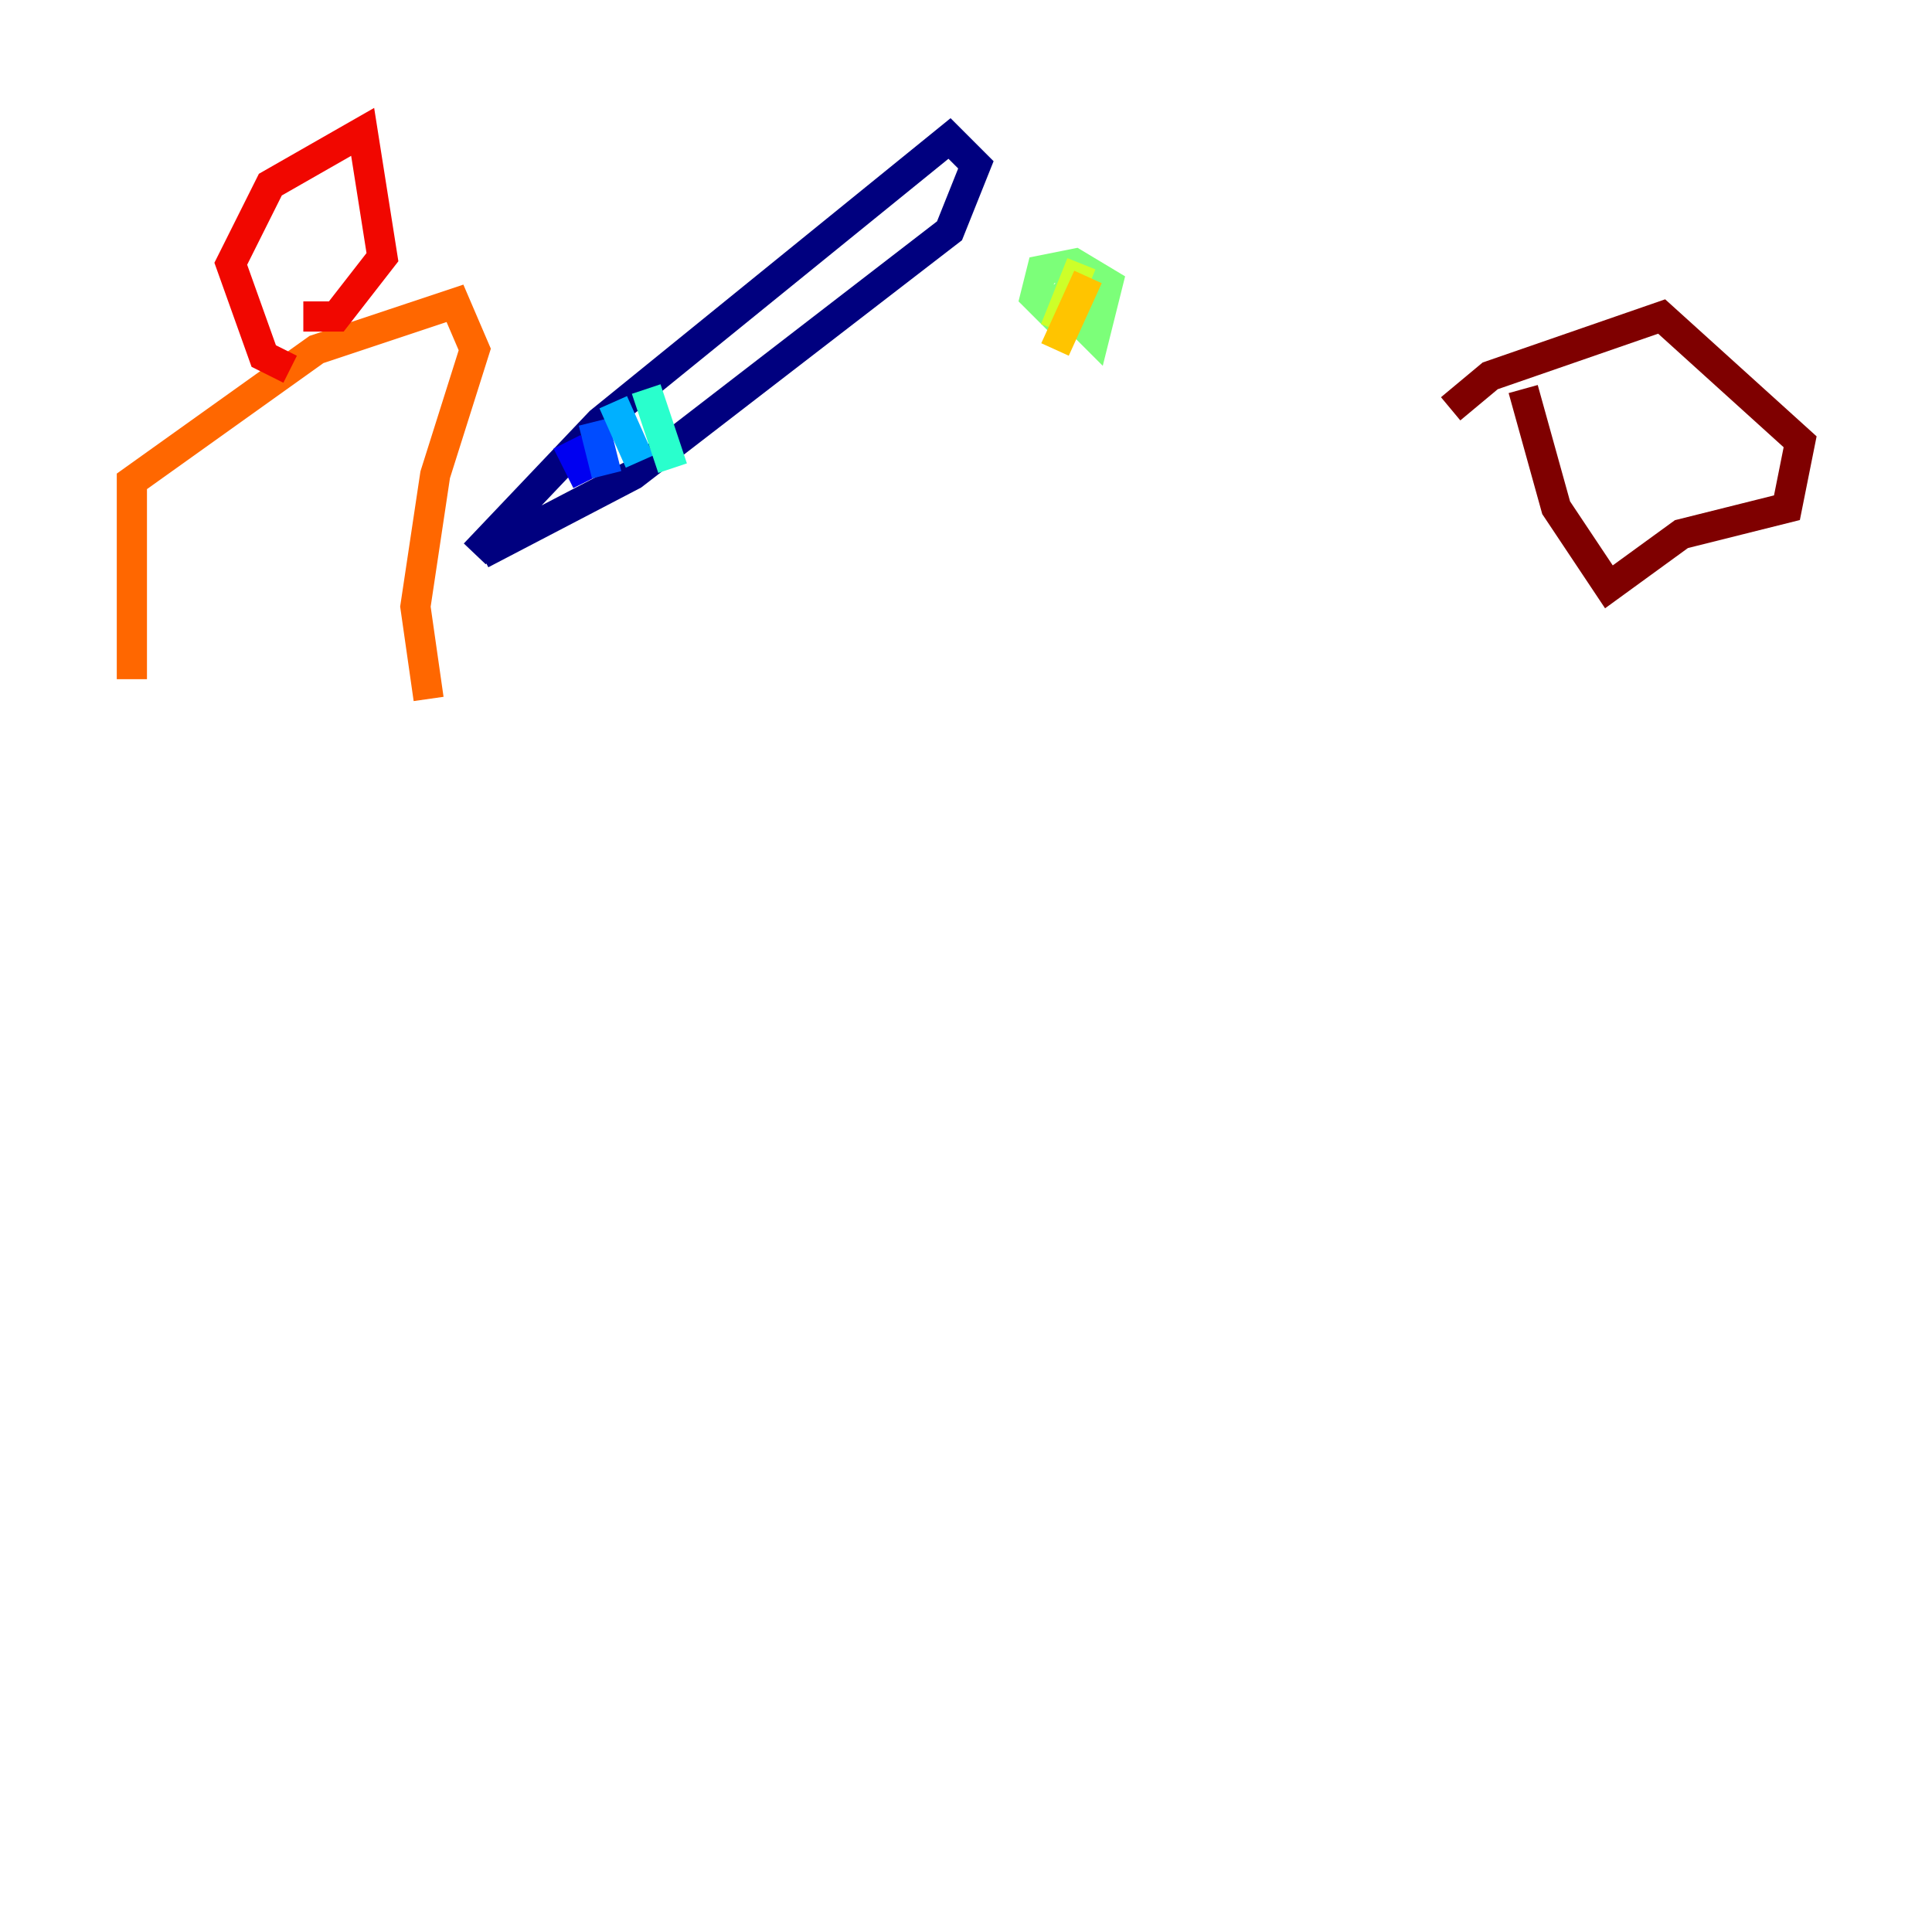 <?xml version="1.0" encoding="utf-8" ?>
<svg baseProfile="tiny" height="128" version="1.2" viewBox="0,0,128,128" width="128" xmlns="http://www.w3.org/2000/svg" xmlns:ev="http://www.w3.org/2001/xml-events" xmlns:xlink="http://www.w3.org/1999/xlink"><defs /><polyline fill="none" points="31.454,36.696 39.754,27.959 62.908,9.174 64.655,10.921 62.908,15.29 41.939,31.454 31.891,36.696" stroke="#00007f" stroke-width="2" /><polyline fill="none" points="37.57,29.27 38.88,31.891" stroke="#0000f1" stroke-width="2" /><polyline fill="none" points="39.317,27.959 40.191,31.454" stroke="#004cff" stroke-width="2" /><polyline fill="none" points="40.628,26.648 42.375,30.58" stroke="#00b0ff" stroke-width="2" /><polyline fill="none" points="42.812,25.775 44.56,31.017" stroke="#29ffcd" stroke-width="2" /><polyline fill="none" points="70.335,21.406 68.587,19.659 69.024,17.911 71.208,17.474 73.392,18.785 72.519,22.28 69.461,19.222" stroke="#7cff79" stroke-width="2" /><polyline fill="none" points="71.645,17.474 69.898,21.843" stroke="#cdff29" stroke-width="2" /><polyline fill="none" points="72.082,18.348 69.898,23.154" stroke="#ffc400" stroke-width="2" /><polyline fill="none" points="8.737,44.997 8.737,31.891 20.969,23.154 30.143,20.096 31.454,23.154 28.833,31.454 27.522,40.191 28.396,46.307" stroke="#ff6700" stroke-width="2" /><polyline fill="none" points="19.222,24.464 17.474,23.59 15.29,17.474 17.911,12.232 24.027,8.737 25.338,17.038 22.28,20.969 20.096,20.969" stroke="#f10700" stroke-width="2" /><polyline fill="none" points="100.915,25.775 103.099,33.638 106.594,38.88 111.399,35.386 118.389,33.638 119.263,29.27 110.089,20.969 98.73,24.901 96.109,27.085" stroke="#7f0000" stroke-width="2" /></svg>